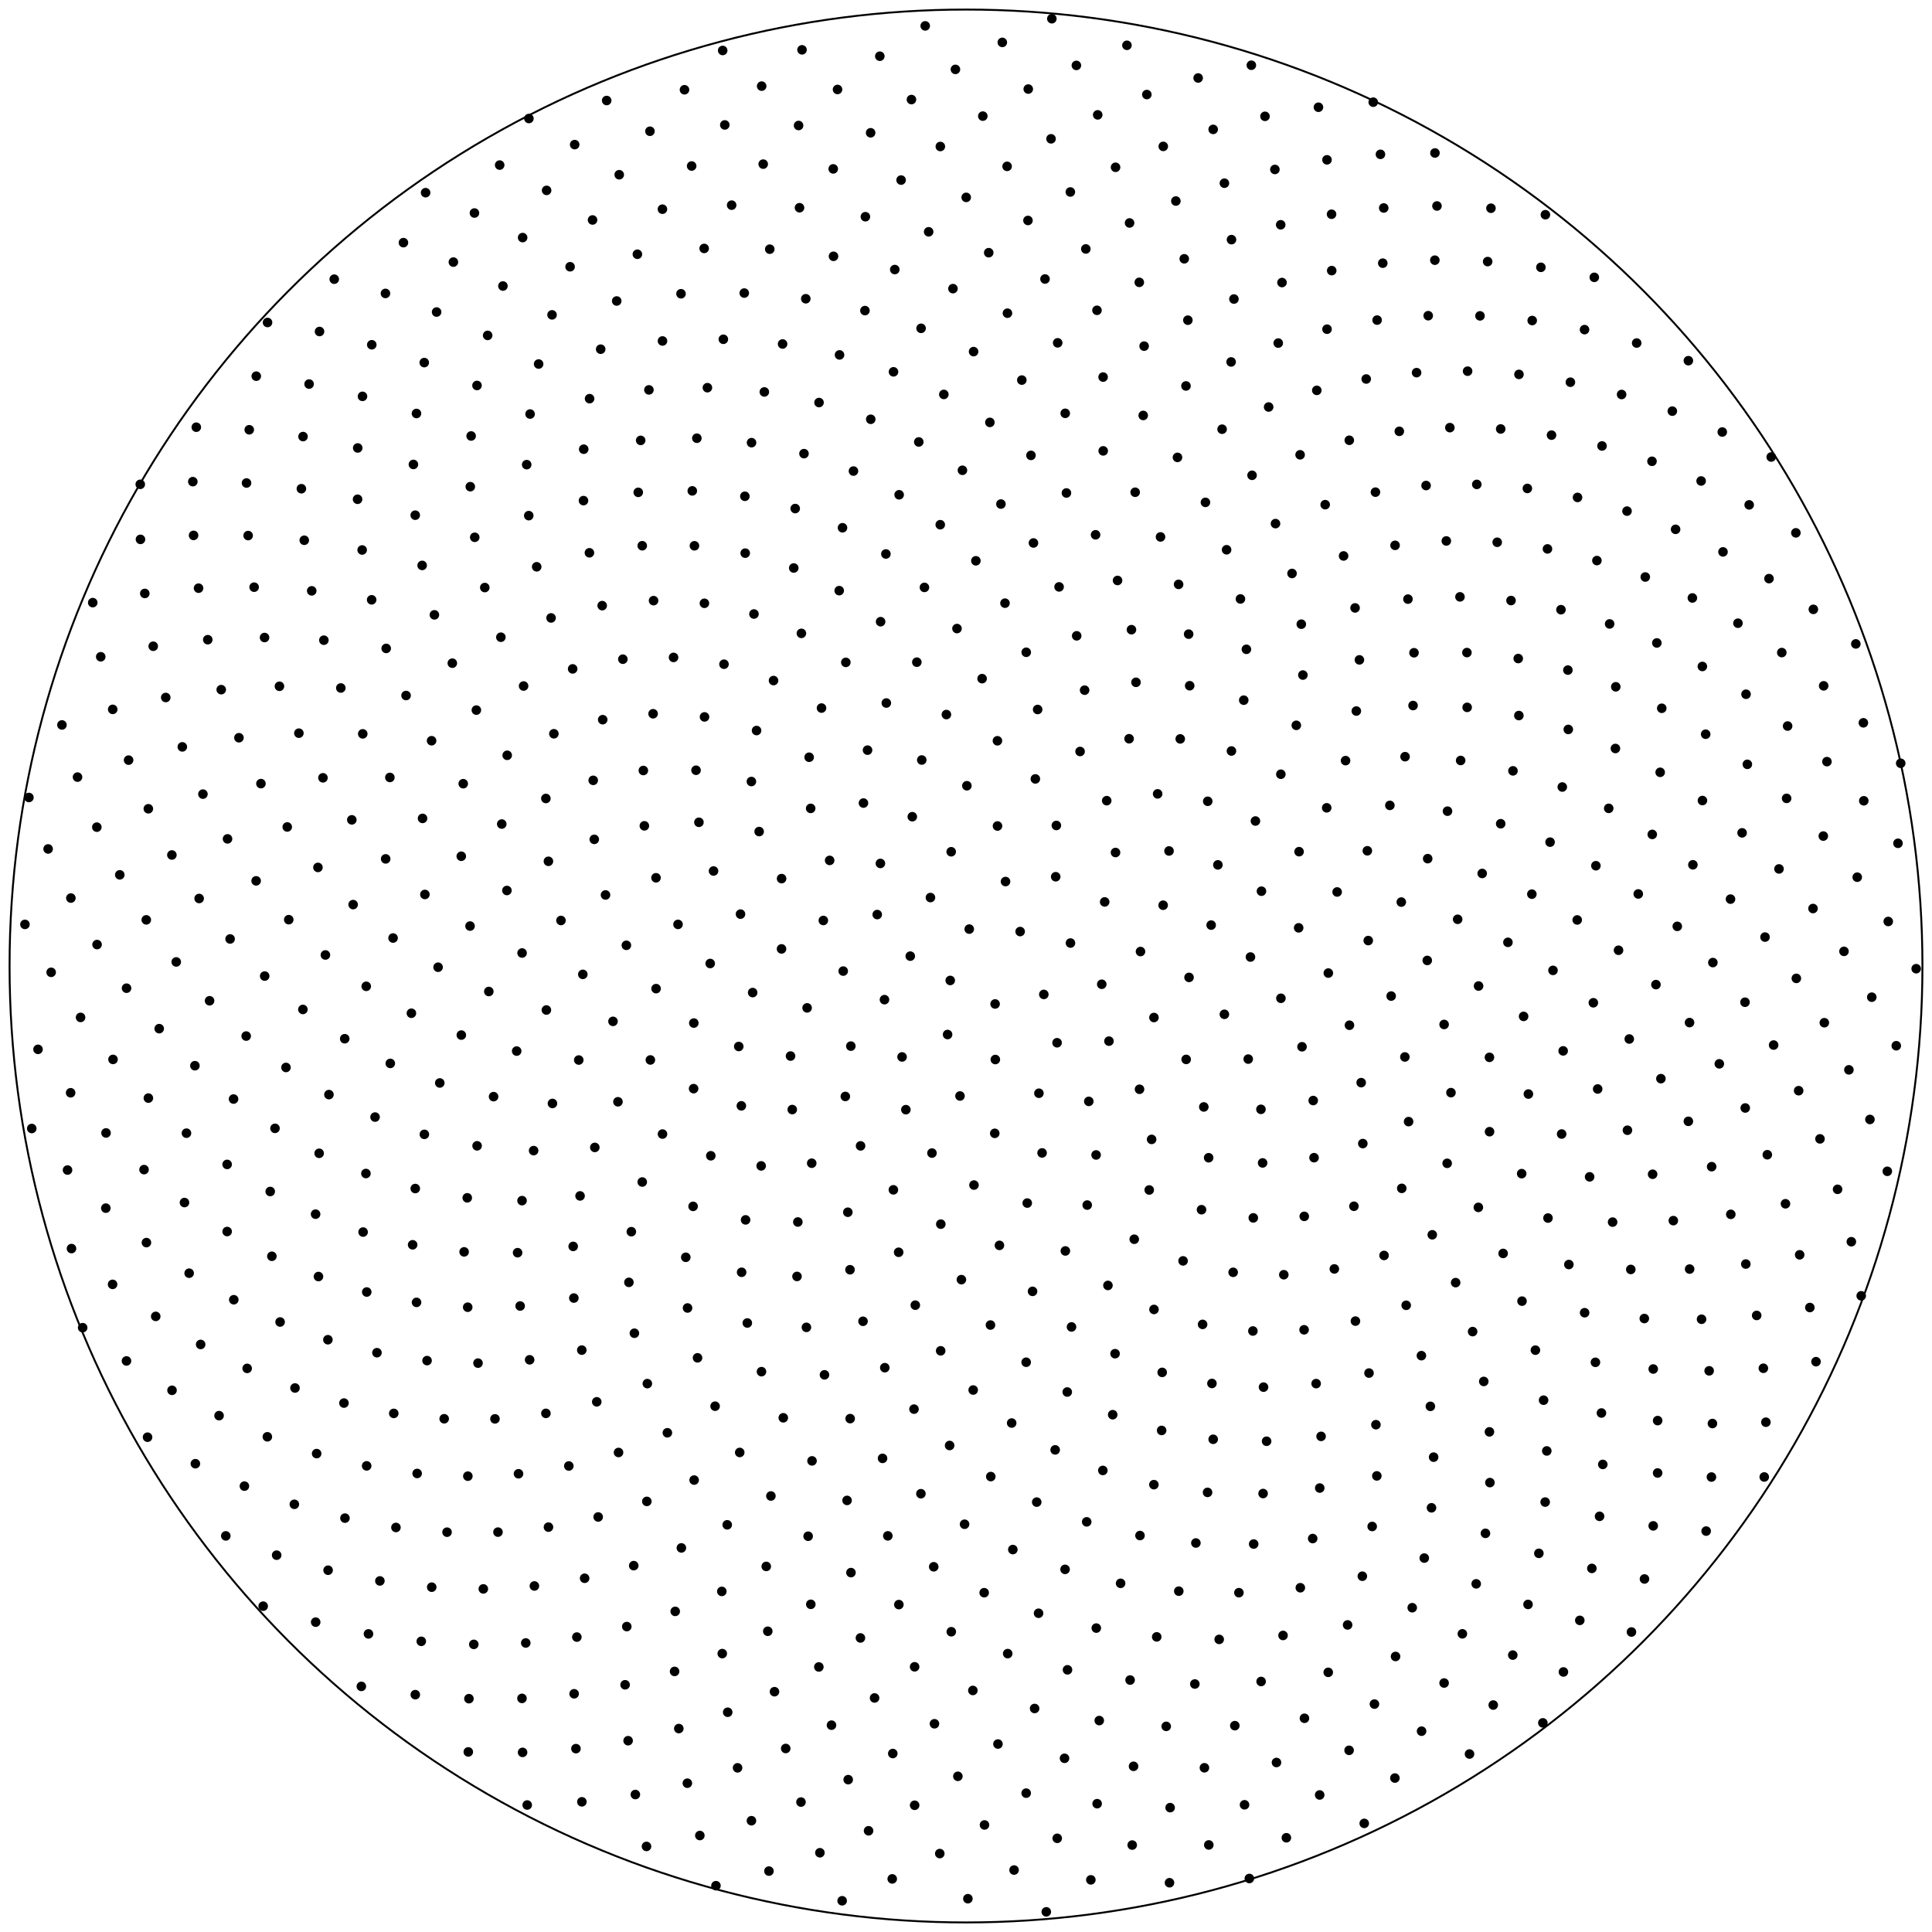 <svg viewBox="-1010 -1010 2020 2020" xmlns="http://www.w3.org/2000/svg">
<circle cx="-16.492" cy="15.108" r="5"/>
<circle cx="3.387" cy="-38.591" r="5"/>
<circle cx="30.43" cy="39.69" r="5"/>
<circle cx="-58.271" cy="-10.307" r="5"/>
<circle cx="56.615" cy="-36.014" r="5"/>
<circle cx="-19.258" cy="71.637" r="5"/>
<circle cx="-37.169" cy="-71.566" r="5"/>
<circle cx="81.368" cy="29.715" r="5"/>
<circle cx="-85.242" cy="35.187" r="5"/>
<circle cx="41.322" cy="-88.302" r="5"/>
<circle cx="30.675" cy="97.797" r="5"/>
<circle cx="-92.807" cy="-53.783" r="5"/>
<circle cx="109.223" cy="-24.012" r="5"/>
<circle cx="-66.841" cy="95.074" r="5"/>
<circle cx="-15.479" cy="-119.447" r="5"/>
<circle cx="95.222" cy="80.253" r="5"/>
<circle cx="-128.375" cy="5.309" r="5"/>
<circle cx="93.793" cy="-93.336" r="5"/>
<circle cx="-6.284" cy="135.904" r="5"/>
<circle cx="-89.493" cy="-107.242" r="5"/>
<circle cx="141.935" cy="19.097" r="5"/>
<circle cx="-120.392" cy="83.765" r="5"/>
<circle cx="32.93" cy="-146.379" r="5"/>
<circle cx="76.235" cy="133.041" r="5"/>
<circle cx="-149.157" cy="-47.585" r="5"/>
<circle cx="144.999" cy="-66.993" r="5"/>
<circle cx="-62.862" cy="150.205" r="5"/>
<circle cx="-56.14" cy="-156.083" r="5"/>
<circle cx="149.475" cy="78.56" r="5"/>
<circle cx="-166.124" cy="43.79" r="5"/>
<circle cx="94.477" cy="-146.933" r="5"/>
<circle cx="30.069" cy="174.962" r="5"/>
<circle cx="-142.567" cy="-110.412" r="5"/>
<circle cx="182.451" cy="-15.116" r="5"/>
<circle cx="-126.165" cy="136.381" r="5"/>
<circle cx="0.919" cy="-188.459" r="5"/>
<circle cx="128.396" cy="141.537" r="5"/>
<circle cx="-192.871" cy="-17.875" r="5"/>
<circle cx="156.335" cy="-118.653" r="5"/>
<circle cx="-35.581" cy="195.586" r="5"/>
<circle cx="-107.212" cy="-170.37" r="5"/>
<circle cx="196.52" cy="53.858" r="5"/>
<circle cx="-183.459" cy="94.148" r="5"/>
<circle cx="72.519" cy="-195.609" r="5"/>
<circle cx="79.557" cy="195.43" r="5"/>
<circle cx="-192.805" cy="-91.374" r="5"/>
<circle cx="206.119" cy="-63.549" r="5"/>
<circle cx="-110.225" cy="188.08" r="5"/>
<circle cx="-46.249" cy="-215.372" r="5"/>
<circle cx="181.426" cy="128.877" r="5"/>
<circle cx="-223.053" cy="27.799" r="5"/>
<circle cx="147.13" cy="-172.854" r="5"/>
<circle cx="8.352" cy="229.034" r="5"/>
<circle cx="-162.394" cy="-164.788" r="5"/>
<circle cx="233.206" cy="11.924" r="5"/>
<circle cx="-181.657" cy="150.094" r="5"/>
<circle cx="32.853" cy="-235.476" r="5"/>
<circle cx="136.025" cy="197.55" r="5"/>
<circle cx="-235.767" cy="-54.25" r="5"/>
<circle cx="212.284" cy="-120.272" r="5"/>
<circle cx="-75.919" cy="234.022" r="5"/>
<circle cx="-102.94" cy="-225.686" r="5"/>
<circle cx="230.202" cy="97.664" r="5"/>
<circle cx="-237.593" cy="84.151" r="5"/>
<circle cx="119.279" cy="-224.287" r="5"/>
<circle cx="64.042" cy="247.854" r="5"/>
<circle cx="-216.278" cy="-140.561" r="5"/>
<circle cx="256.329" cy="-42.766" r="5"/>
<circle cx="-161.303" cy="206.193" r="5"/>
<circle cx="-20.49" cy="-262.897" r="5"/>
<circle cx="194.074" cy="181.302" r="5"/>
<circle cx="-267.449" cy="-2.609" r="5"/>
<circle cx="200.358" cy="-179.981" r="5"/>
<circle cx="-26.342" cy="269.894" r="5"/>
<circle cx="-163.991" cy="-218.275" r="5"/>
<circle cx="270.16" cy="50.511" r="5"/>
<circle cx="-234.867" cy="146.204" r="5"/>
<circle cx="74.909" cy="-268.193" r="5"/>
<circle cx="126.736" cy="249.955" r="5"/>
<circle cx="-263.958" cy="-99.327" r="5"/>
<circle cx="263.37" cy="-105.72" r="5"/>
<circle cx="-123.548" cy="257.442" r="5"/>
<circle cx="-83.306" cy="-274.957" r="5"/>
<circle cx="248.651" cy="147.358" r="5"/>
<circle cx="-284.575" cy="59.659" r="5"/>
<circle cx="170.538" cy="-237.612" r="5"/>
<circle cx="34.957" cy="292.098" r="5"/>
<circle cx="-224.372" cy="-192.876" r="5"/>
<circle cx="297.416" cy="-9.393" r="5"/>
<circle cx="-214.16" cy="208.999" r="5"/>
<circle cx="16.831" cy="-300.436" r="5"/>
<circle cx="191.581" cy="234.185" r="5"/>
<circle cx="-301.087" cy="-43.506" r="5"/>
<circle cx="252.755" cy="-172.225" r="5"/>
<circle cx="-70.411" cy="299.315" r="5"/>
<circle cx="-151.059" cy="-269.683" r="5"/>
<circle cx="295.087" cy="97.323" r="5"/>
<circle cx="-284.793" cy="128.225" r="5"/>
<circle cx="124.014" cy="-288.392" r="5"/>
<circle cx="103.885" cy="297.922" r="5"/>
<circle cx="-279.238" cy="-150.255" r="5"/>
<circle cx="308.922" cy="-78.216" r="5"/>
<circle cx="-175.816" cy="267.657" r="5"/>
<circle cx="-51.408" cy="-317.662" r="5"/>
<circle cx="253.701" cy="200.47" r="5"/>
<circle cx="-324.026" cy="23.664" r="5"/>
<circle cx="223.996" cy="-237.443" r="5"/>
<circle cx="-4.799" cy="327.919" r="5"/>
<circle cx="-218.978" cy="-246.176" r="5"/>
<circle cx="329.264" cy="33.759" r="5"/>
<circle cx="-266.803" cy="198.422" r="5"/>
<circle cx="62.984" cy="-328.007" r="5"/>
<circle cx="175.907" cy="285.68" r="5"/>
<circle cx="-324.113" cy="-92.235" r="5"/>
<circle cx="302.619" cy="-151.588" r="5"/>
<circle cx="-121.272" cy="317.57" r="5"/>
<circle cx="-125.634" cy="-317.45" r="5"/>
<circle cx="308.388" cy="149.853" r="5"/>
<circle cx="-330.015" cy="98.232" r="5"/>
<circle cx="177.733" cy="-296.598" r="5"/>
<circle cx="69.584" cy="340.174" r="5"/>
<circle cx="-282.257" cy="-204.675" r="5"/>
<circle cx="347.806" cy="-39.904" r="5"/>
<circle cx="-230.441" cy="265.441" r="5"/>
<circle cx="-9.42" cy="-352.808" r="5"/>
<circle cx="246.248" cy="254.804" r="5"/>
<circle cx="-355.099" cy="-21.632" r="5"/>
<circle cx="277.542" cy="-224.799" r="5"/>
<circle cx="-53.008" cy="354.619" r="5"/>
<circle cx="-201.234" cy="-298.446" r="5"/>
<circle cx="351.329" cy="84.458" r="5"/>
<circle cx="-317.318" cy="175.713" r="5"/>
<circle cx="115.726" cy="-345.216" r="5"/>
<circle cx="148.414" cy="333.976" r="5"/>
<circle cx="-336.286" cy="-146.557" r="5"/>
<circle cx="348.252" cy="-119.533" r="5"/>
<circle cx="-176.696" cy="324.572" r="5"/>
<circle cx="-89.281" cy="-359.997" r="5"/>
<circle cx="310.129" cy="205.887" r="5"/>
<circle cx="-369.079" cy="57.882" r="5"/>
<circle cx="233.882" cy="-293.035" r="5"/>
<circle cx="25.575" cy="375.389" r="5"/>
<circle cx="-273.391" cy="-260.44" r="5"/>
<circle cx="378.837" cy="7.393" r="5"/>
<circle cx="-285.325" cy="251.32" r="5"/>
<circle cx="40.766" cy="-379.356" r="5"/>
<circle cx="226.968" cy="308.316" r="5"/>
<circle cx="-376.903" cy="-74.281" r="5"/>
<circle cx="329.203" cy="-200.498" r="5"/>
<circle cx="-107.67" cy="371.459" r="5"/>
<circle cx="-172.097" cy="-347.79" r="5"/>
<circle cx="363.028" cy="140.664" r="5"/>
<circle cx="-363.898" cy="141.966" r="5"/>
<circle cx="172.995" cy="-351.639" r="5"/>
<circle cx="110.325" cy="377.367" r="5"/>
<circle cx="-337.344" cy="-204.393" r="5"/>
<circle cx="388.055" cy="-77.407" r="5"/>
<circle cx="-234.597" cy="320.223" r="5"/>
<circle cx="-43.46" cy="-395.842" r="5"/>
<circle cx="300.376" cy="263.351" r="5"/>
<circle cx="-400.629" cy="8.742" r="5"/>
<circle cx="290.407" cy="-277.929" r="5"/>
<circle cx="-26.481" cy="402.343" r="5"/>
<circle cx="-253.028" cy="-315.529" r="5"/>
<circle cx="400.932" cy="61.932" r="5"/>
<circle cx="-338.494" cy="225.843" r="5"/>
<circle cx="97.333" cy="-396.371" r="5"/>
<circle cx="196.562" cy="359.092" r="5"/>
<circle cx="-388.657" cy="-132.401" r="5"/>
<circle cx="377.133" cy="-165.394" r="5"/>
<circle cx="-166.855" cy="377.816" r="5"/>
<circle cx="-132.565" cy="-392.444" r="5"/>
<circle cx="363.898" cy="200.412" r="5"/>
<circle cx="-404.871" cy="98.316" r="5"/>
<circle cx="232.796" cy="-346.977" r="5"/>
<circle cx="62.903" cy="414.284" r="5"/>
<circle cx="-327.155" cy="-263.738" r="5"/>
<circle cx="420.573" cy="-26.593" r="5"/>
<circle cx="-292.976" cy="304.556" r="5"/>
<circle cx="10.336" cy="-423.654" r="5"/>
<circle cx="279.328" cy="320.259" r="5"/>
<circle cx="-423.468" cy="-47.597" r="5"/>
<circle cx="345.351" cy="-251.642" r="5"/>
<circle cx="-84.901" cy="419.98" r="5"/>
<circle cx="-221.691" cy="-368.029" r="5"/>
<circle cx="413.183" cy="121.952" r="5"/>
<circle cx="-388.088" cy="189.687" r="5"/>
<circle cx="158.455" cy="-403.095" r="5"/>
<circle cx="155.861" cy="405.342" r="5"/>
<circle cx="-389.761" cy="-194.117" r="5"/>
<circle cx="419.624" cy="-120.461" r="5"/>
<circle cx="-228.646" cy="373.252" r="5"/>
<circle cx="-83.75" cy="-430.793" r="5"/>
<circle cx="353.666" cy="261.758" r="5"/>
<circle cx="-438.727" cy="46.004" r="5"/>
<circle cx="293.179" cy="-331.125" r="5"/>
<circle cx="7.51" cy="443.33" r="5"/>
<circle cx="-305.778" cy="-322.643" r="5"/>
<circle cx="444.535" cy="31.436" r="5"/>
<circle cx="-349.899" cy="277.796" r="5"/>
<circle cx="70.532" cy="-442.296" r="5"/>
<circle cx="247.373" cy="374.71" r="5"/>
<circle cx="-436.597" cy="-109.472" r="5"/>
<circle cx="396.857" cy="-214.724" r="5"/>
<circle cx="-147.948" cy="427.45" r="5"/>
<circle cx="-180.085" cy="-416.14" r="5"/>
<circle cx="414.893" cy="185.653" r="5"/>
<circle cx="-432.379" cy="143.708" r="5"/>
<circle cx="222.283" cy="-398.992" r="5"/>
<circle cx="105.864" cy="445.419" r="5"/>
<circle cx="-379.84" cy="-257.54" r="5"/>
<circle cx="455.125" cy="-66.834" r="5"/>
<circle cx="-291.135" cy="357.556" r="5"/>
<circle cx="-26.915" cy="-461.392" r="5"/>
<circle cx="332.287" cy="322.789" r="5"/>
<circle cx="-464.137" cy="-13.589" r="5"/>
<circle cx="352.234" cy="-304.203" r="5"/>
<circle cx="-54.365" cy="463.307" r="5"/>
<circle cx="-273.499" cy="-379.22" r="5"/>
<circle cx="458.875" cy="95.096" r="5"/>
<circle cx="-403.513" cy="240.391" r="5"/>
<circle cx="135.462" cy="-450.844" r="5"/>
<circle cx="205.117" cy="424.898" r="5"/>
<circle cx="-439.245" cy="-175.145" r="5"/>
<circle cx="443.182" cy="-167.934" r="5"/>
<circle cx="-213.826" cy="424.136" r="5"/>
<circle cx="-129.117" cy="-458.194" r="5"/>
<circle cx="405.605" cy="251.194" r="5"/>
<circle cx="-469.789" cy="88.955" r="5"/>
<circle cx="286.945" cy="-383.767" r="5"/>
<circle cx="47.75" cy="477.844" r="5"/>
<circle cx="-358.764" cy="-320.787" r="5"/>
<circle cx="482.268" cy="-5.816" r="5"/>
<circle cx="-352.436" cy="330.765" r="5"/>
<circle cx="36.525" cy="-482.994" r="5"/>
<circle cx="299.963" cy="381.628" r="5"/>
<circle cx="-479.985" cy="-78.945" r="5"/>
<circle cx="408.113" cy="-266.575" r="5"/>
<circle cx="-121.115" cy="473.234" r="5"/>
<circle cx="-230.841" cy="-431.662" r="5"/>
<circle cx="462.762" cy="162.702" r="5"/>
<circle cx="-452.067" cy="193.02" r="5"/>
<circle cx="203.377" cy="-448.619" r="5"/>
<circle cx="153.389" cy="469.141" r="5"/>
<circle cx="-430.887" cy="-242.814" r="5"/>
<circle cx="482.725" cy="-112.245" r="5"/>
<circle cx="-280.696" cy="409.674" r="5"/>
<circle cx="-69.896" cy="-492.685" r="5"/>
<circle cx="385.119" cy="316.714" r="5"/>
<circle cx="-498.913" cy="26.662" r="5"/>
<circle cx="350.573" cy="-357.385" r="5"/>
<circle cx="-17.126" cy="501.331" r="5"/>
<circle cx="-326.663" cy="-381.991" r="5"/>
<circle cx="499.89" cy="61.131" r="5"/>
<circle cx="-410.704" cy="293.171" r="5"/>
<circle cx="105.012" cy="-494.571" r="5"/>
<circle cx="257.147" cy="436.468" r="5"/>
<circle cx="-485.385" cy="-148.426" r="5"/>
<circle cx="459.057" cy="-218.852" r="5"/>
<circle cx="-191.03" cy="472.374" r="5"/>
<circle cx="-178.567" cy="-478.272" r="5"/>
<circle cx="455.61" cy="232.487" r="5"/>
<circle cx="-493.937" cy="136.592" r="5"/>
<circle cx="272.465" cy="-435.195" r="5"/>
<circle cx="93.239" cy="505.904" r="5"/>
<circle cx="-411.26" cy="-310.641" r="5"/>
<circle cx="514.051" cy="-48.837" r="5"/>
<circle cx="-346.705" cy="383.965" r="5"/>
<circle cx="-3.722" cy="-518.286" r="5"/>
<circle cx="353.498" cy="380.36" r="5"/>
<circle cx="-518.548" cy="-41.758" r="5"/>
<circle cx="411.326" cy="-320.073" r="5"/>
<circle cx="-87.254" cy="514.804" r="5"/>
<circle cx="-283.927" cy="-439.343" r="5"/>
<circle cx="507.055" cy="132.41" r="5"/>
<circle cx="-464.171" cy="245.322" r="5"/>
<circle cx="176.873" cy="-495.332" r="5"/>
<circle cx="204.54" cy="485.595" r="5"/>
<circle cx="-479.698" cy="-220.293" r="5"/>
<circle cx="503.422" cy="-161.884" r="5"/>
<circle cx="-262.325" cy="460.246" r="5"/>
<circle cx="-117.671" cy="-517.489" r="5"/>
<circle cx="437.099" cy="302.631" r="5"/>
<circle cx="-527.659" cy="72.233" r="5"/>
<circle cx="340.886" cy="-410.413" r="5"/>
<circle cx="25.917" cy="533.827" r="5"/>
<circle cx="-380.37" cy="-376.779" r="5"/>
<circle cx="535.916" cy="20.925" r="5"/>
<circle cx="-410.014" cy="347.178" r="5"/>
<circle cx="67.933" cy="-533.882" r="5"/>
<circle cx="311.076" cy="440.315" r="5"/>
<circle cx="-527.712" cy="-114.742" r="5"/>
<circle cx="467.426" cy="-272.323" r="5"/>
<circle cx="-160.988" cy="517.426" r="5"/>
<circle cx="-231.201" cy="-491.114" r="5"/>
<circle cx="503.076" cy="206.307" r="5"/>
<circle cx="-511.174" cy="188.015" r="5"/>
<circle cx="250.342" cy="-484.745" r="5"/>
<circle cx="143.086" cy="527.424" r="5"/>
<circle cx="-462.549" cy="-292.742" r="5"/>
<circle cx="539.713" cy="-96.75" r="5"/>
<circle cx="-333.167" cy="436.636" r="5"/>
<circle cx="-49.358" cy="-547.919" r="5"/>
<circle cx="407.18" cy="371.289" r="5"/>
<circle cx="-551.952" cy="1.271" r="5"/>
<circle cx="406.8" cy="-374.389" r="5"/>
<circle cx="-47.142" cy="551.753" r="5"/>
<circle cx="-338.493" cy="-439.405" r="5"/>
<circle cx="547.295" cy="95.509" r="5"/>
<circle cx="-468.832" cy="299.752" r="5"/>
<circle cx="143.454" cy="-538.587" r="5"/>
<circle cx="258.447" cy="494.834" r="5"/>
<circle cx="-525.668" cy="-190.602" r="5"/>
<circle cx="517.187" cy="-214.883" r="5"/>
<circle cx="-236.583" cy="508.612" r="5"/>
<circle cx="-169.382" cy="-535.693" r="5"/>
<circle cx="487.524" cy="281.032" r="5"/>
<circle cx="-550.186" cy="122.286" r="5"/>
<circle cx="323.596" cy="-462.542" r="5"/>
<circle cx="73.949" cy="560.528" r="5"/>
<circle cx="-433.836" cy="-363.932" r="5"/>
<circle cx="566.612" cy="-24.739" r="5"/>
<circle cx="-401.714" cy="401.605" r="5"/>
<circle cx="24.97" cy="-568.365" r="5"/>
<circle cx="366.077" cy="436.635" r="5"/>
<circle cx="-565.746" cy="-74.794" r="5"/>
<circle cx="468.404" cy="-327.507" r="5"/>
<circle cx="-124.349" cy="558.75" r="5"/>
<circle cx="-286.175" cy="-496.758" r="5"/>
<circle cx="547.403" cy="173.248" r="5"/>
<circle cx="-521.455" cy="242.384" r="5"/>
<circle cx="221.11" cy="-531.767" r="5"/>
<circle cx="196.459" cy="542.282" r="5"/>
<circle cx="-511.938" cy="-267.557" r="5"/>
<circle cx="559.055" cy="-148.743" r="5"/>
<circle cx="-312.221" cy="488.043" r="5"/>
<circle cx="-99.594" cy="-571.62" r="5"/>
<circle cx="460.244" cy="354.746" r="5"/>
<circle cx="-579.854" cy="49.385" r="5"/>
<circle cx="394.789" cy="-428.732" r="5"/>
<circle cx="-1.503" cy="583.668" r="5"/>
<circle cx="-393.731" cy="-432.027" r="5"/>
<circle cx="583.006" cy="52.679" r="5"/>
<circle cx="-466.154" cy="355.489" r="5"/>
<circle cx="103.748" cy="-577.848" r="5"/>
<circle cx="314.285" cy="496.888" r="5"/>
<circle cx="-568.208" cy="-154.316" r="5"/>
<circle cx="523.972" cy="-270.42" r="5"/>
<circle cx="-203.987" cy="554.133" r="5"/>
<circle cx="-224.219" cy="-547.175" r="5"/>
<circle cx="535.708" cy="252.373" r="5"/>
<circle cx="-566.296" cy="176.024" r="5"/>
<circle cx="299.091" cy="-513.051" r="5"/>
<circle cx="126.199" cy="581.163" r="5"/>
<circle cx="-486.312" cy="-343.771" r="5"/>
<circle cx="591.638" cy="-75.119" r="5"/>
<circle cx="-386.055" cy="455.675" r="5"/>
<circle cx="-23.172" cy="-597.614" r="5"/>
<circle cx="421.356" cy="425.603" r="5"/>
<circle cx="-599.02" cy="-29.245" r="5"/>
<circle cx="462.095" cy="-383.6" r="5"/>
<circle cx="-81.729" cy="595.82" r="5"/>
<circle cx="-342.679" cy="-495.23" r="5"/>
<circle cx="588.013" cy="133.875" r="5"/>
<circle cx="-524.734" cy="298.892" r="5"/>
<circle cx="185.278" cy="-575.634" r="5"/>
<circle cx="252.562" cy="550.36" r="5"/>
<circle cx="-558.755" cy="-235.535" r="5"/>
<circle cx="571.887" cy="-204.034" r="5"/>
<circle cx="-284.253" cy="537.48" r="5"/>
<circle cx="-153.671" cy="-589.127" r="5"/>
<circle cx="511.951" cy="331.047" r="5"/>
<circle cx="-601.924" cy="101.851" r="5"/>
<circle cx="375.544" cy="-482.342" r="5"/>
<circle cx="48.968" cy="610.155" r="5"/>
<circle cx="-448.86" cy="-417.388" r="5"/>
<circle cx="613.732" cy="4.574" r="5"/>
<circle cx="-456.242" cy="411.743" r="5"/>
<circle cx="58.367" cy="-612.603" r="5"/>
<circle cx="371.259" cy="491.789" r="5"/>
<circle cx="-606.751" cy="-111.996" r="5"/>
<circle cx="523.739" cy="-327.702" r="5"/>
<circle cx="-165.045" cy="596.198" r="5"/>
<circle cx="-281.394" cy="-551.824" r="5"/>
<circle cx="580.999" cy="217.101" r="5"/>
<circle cx="-575.807" cy="232.677" r="5"/>
<circle cx="267.758" cy="-561.248" r="5"/>
<circle cx="181.916" cy="595.483" r="5"/>
<circle cx="-537.074" cy="-316.616" r="5"/>
<circle cx="610.677" cy="-129.492" r="5"/>
<circle cx="-363.289" cy="508.641" r="5"/>
<circle cx="-75.801" cy="-621.249" r="5"/>
<circle cx="476.148" cy="407.406" r="5"/>
<circle cx="-627.093" cy="21.252" r="5"/>
<circle cx="448.612" cy="-439.823" r="5"/>
<circle cx="-33.739" cy="628.14" r="5"/>
<circle cx="-399.929" cy="-486.575" r="5"/>
<circle cx="624.358" cy="88.749" r="5"/>
<circle cx="-520.985" cy="356.755" r="5"/>
<circle cx="143.353" cy="-615.751" r="5"/>
<circle cx="310.618" cy="551.559" r="5"/>
<circle cx="-602.363" cy="-197.129" r="5"/>
<circle cx="578.041" cy="-261.859" r="5"/>
<circle cx="-249.655" cy="584.272" r="5"/>
<circle cx="-210.843" cy="-600.206" r="5"/>
<circle cx="561.595" cy="300.522" r="5"/>
<circle cx="-617.863" cy="157.951" r="5"/>
<circle cx="349.327" cy="-534.485" r="5"/>
<circle cx="103.583" cy="630.853" r="5"/>
<circle cx="-503.128" cy="-395.685" r="5"/>
<circle cx="639.051" cy="-48.151" r="5"/>
<circle cx="-439.225" cy="467.747" r="5"/>
<circle cx="7.922" cy="-642.373" r="5"/>
<circle cx="428.594" cy="479.598" r="5"/>
<circle cx="-640.769" cy="-64.207" r="5"/>
<circle cx="516.476" cy="-385.954" r="5"/>
<circle cx="-120.27" cy="634.227" r="5"/>
<circle cx="-340.139" cy="-549.559" r="5"/>
<circle cx="622.774" cy="175.677" r="5"/>
<circle cx="-578.572" cy="291.486" r="5"/>
<circle cx="229.999" cy="-606.474" r="5"/>
<circle cx="240.359" cy="603.273" r="5"/>
<circle cx="-585.432" cy="-282.809" r="5"/>
<circle cx="623.451" cy="-187.14" r="5"/>
<circle cx="-333.695" cy="559.785" r="5"/>
<circle cx="-132.228" cy="-638.928" r="5"/>
<circle cx="529.712" cy="382.255" r="5"/>
<circle cx="-649.563" cy="76.042" r="5"/>
<circle cx="428.102" cy="-495.422" r="5"/>
<circle cx="19.006" cy="655.251" r="5"/>
<circle cx="-457.161" cy="-470.87" r="5"/>
<circle cx="655.925" cy="38.442" r="5"/>
<circle cx="-510.216" cy="415.206" r="5"/>
<circle cx="95.86" cy="-651.558" r="5"/>
<circle cx="369.862" cy="545.82" r="5"/>
<circle cx="-642.159" cy="-152.808" r="5"/>
<circle cx="577.39" cy="-321.465" r="5"/>
<circle cx="-208.842" cy="627.777" r="5"/>
<circle cx="-270.372" cy="-604.664" r="5"/>
<circle cx="608.501" cy="263.526" r="5"/>
<circle cx="-627.412" cy="216.967" r="5"/>
<circle cx="316.433" cy="-584.458" r="5"/>
<circle cx="161.65" cy="645.438" r="5"/>
<circle cx="-555.81" cy="-367.147" r="5"/>
<circle cx="658.583" cy="-104.84" r="5"/>
<circle cx="-415.267" cy="522.759" r="5"/>
<circle cx="-46.966" cy="-666.721" r="5"/>
<circle cx="485.538" cy="460.409" r="5"/>
<circle cx="-669.77" cy="-11.528" r="5"/>
<circle cx="502.213" cy="-444.417" r="5"/>
<circle cx="-70.195" cy="667.681" r="5"/>
<circle cx="-399.696" cy="-540.342" r="5"/>
<circle cx="660.449" cy="128.583" r="5"/>
<circle cx="-574.485" cy="351.702" r="5"/>
<circle cx="186.241" cy="-648.106" r="5"/>
<circle cx="300.791" cy="604.361" r="5"/>
<circle cx="-630.726" cy="-242.721" r="5"/>
<circle cx="629.722" cy="-247.344" r="5"/>
<circle cx="-297.583" cy="608.419" r="5"/>
<circle cx="-191.761" cy="-650.352" r="5"/>
<circle cx="581.337" cy="350.397" r="5"/>
<circle cx="-666.071" cy="134.461" r="5"/>
<circle cx="400.747" cy="-549.667" r="5"/>
<circle cx="75.878" cy="676.738" r="5"/>
<circle cx="-513.633" cy="-448.233" r="5"/>
<circle cx="682.248" cy="-16.459" r="5"/>
<circle cx="-492.479" cy="473.496" r="5"/>
<circle cx="43.343" cy="-682.536" r="5"/>
<circle cx="429.545" cy="533.128" r="5"/>
<circle cx="-677.578" cy="-103.068" r="5"/>
<circle cx="569.852" cy="-382.104" r="5"/>
<circle cx="-162.256" cy="667.39" r="5"/>
<circle cx="-331.524" cy="-602.352" r="5"/>
<circle cx="652.027" cy="220.447" r="5"/>
<circle cx="-630.359" cy="278.18" r="5"/>
<circle cx="277.191" cy="-631.588" r="5"/>
<circle cx="222.473" cy="653.639" r="5"/>
<circle cx="-606.207" cy="-332.043" r="5"/>
<circle cx="671.992" cy="-164.821" r="5"/>
<circle cx="-384.572" cy="576.059" r="5"/>
<circle cx="-105.661" cy="-685.256" r="5"/>
<circle cx="541.357" cy="434.365" r="5"/>
<circle cx="-693.308" cy="45.441" r="5"/>
<circle cx="481.026" cy="-502.35" r="5"/>
<circle cx="-15.377" cy="696.065" r="5"/>
<circle cx="-459.319" cy="-524.184" r="5"/>
<circle cx="693.482" cy="76.329" r="5"/>
<circle cx="-563.49" cy="412.581" r="5"/>
<circle cx="136.946" cy="-685.558" r="5"/>
<circle cx="362.479" cy="598.627" r="5"/>
<circle cx="-672.333" cy="-196.759" r="5"/>
<circle cx="629.306" cy="-309.385" r="5"/>
<circle cx="-255.303" cy="653.886" r="5"/>
<circle cx="-253.698" cy="-655.274" r="5"/>
<circle cx="630.338" cy="312.124" r="5"/>
<circle cx="-676.311" cy="195.834" r="5"/>
<circle cx="366.776" cy="-601.85" r="5"/>
<circle cx="136.232" cy="692.235" r="5"/>
<circle cx="-568.622" cy="-418.83" r="5"/>
<circle cx="702.904" cy="-75.342" r="5"/>
<circle cx="-467.874" cy="530.89" r="5"/>
<circle cx="-13.629" cy="-708.213" r="5"/>
<circle cx="488.927" cy="513.519" r="5"/>
<circle cx="-708.1" cy="-48.436" r="5"/>
<circle cx="555.4" cy="-443.039" r="5"/>
<circle cx="-110.375" cy="702.546" r="5"/>
<circle cx="-393.564" cy="-593.178" r="5"/>
<circle cx="691.57" cy="171.712" r="5"/>
<circle cx="-626.548" cy="340.869" r="5"/>
<circle cx="231.971" cy="-675.237" r="5"/>
<circle cx="285.347" cy="655.235" r="5"/>
<circle cx="-653.65" cy="-290.685" r="5"/>
<circle cx="678.999" cy="-227.414" r="5"/>
<circle cx="-347.395" cy="626.956" r="5"/>
<circle cx="-167.508" cy="-697.638" r="5"/>
<circle cx="595.34" cy="401.657" r="5"/>
<circle cx="-710.989" cy="106.08" r="5"/>
<circle cx="453.043" cy="-559.027" r="5"/>
<circle cx="43.6" cy="718.929" r="5"/>
<circle cx="-518.277" cy="-501.147" r="5"/>
<circle cx="721.375" cy="19.458" r="5"/>
<circle cx="-545.586" cy="473.388" r="5"/>
<circle cx="82.608" cy="-718.288" r="5"/>
<circle cx="424.69" cy="586.004" r="5"/>
<circle cx="-709.67" cy="-145.366" r="5"/>
<circle cx="622.074" cy="-372.541" r="5"/>
<circle cx="-207.247" cy="695.566" r="5"/>
<circle cx="-317.332" cy="-653.502" r="5"/>
<circle cx="676.064" cy="267.771" r="5"/>
<circle cx="-680.028" cy="259.474" r="5"/>
<circle cx="326.467" cy="-651.295" r="5"/>
<circle cx="199.404" cy="701.43" r="5"/>
<circle cx="-621.427" cy="-382.877" r="5"/>
<circle cx="717.523" cy="-137.576" r="5"/>
<circle cx="-436.557" cy="586.673" r="5"/>
<circle cx="-74.458" cy="-728.165" r="5"/>
<circle cx="547.282" cy="487.084" r="5"/>
<circle cx="-733.252" cy="10.532" r="5"/>
<circle cx="534.058" cy="-503.538" r="5"/>
<circle cx="-53.713" cy="732.724" r="5"/>
<circle cx="-455.764" cy="-577.105" r="5"/>
<circle cx="726.566" cy="117.784" r="5"/>
<circle cx="-615.877" cy="404.311" r="5"/>
<circle cx="181.187" cy="-714.803" r="5"/>
<circle cx="349.562" cy="650.061" r="5"/>
<circle cx="-697.505" cy="-243.432" r="5"/>
<circle cx="679.377" cy="-291.926" r="5"/>
<circle cx="-304.036" cy="674.786" r="5"/>
<circle cx="-231.837" cy="-703.581" r="5"/>
<circle cx="646.8" cy="362.525" r="5"/>
<circle cx="-722.469" cy="169.746" r="5"/>
<circle cx="418.444" cy="-613.743" r="5"/>
<circle cx="106.126" cy="735.876" r="5"/>
<circle cx="-575.852" cy="-471.351" r="5"/>
<circle cx="743.679" cy="-41.46" r="5"/>
<circle cx="-520.829" cy="533.4" r="5"/>
<circle cx="23.758" cy="-745.798" r="5"/>
<circle cx="486.697" cy="566.484" r="5"/>
<circle cx="-742.195" cy="-89.028" r="5"/>
<circle cx="607.953" cy="-436.089" r="5"/>
<circle cx="-153.849" cy="732.878" r="5"/>
<circle cx="-381.949" cy="-644.9" r="5"/>
<circle cx="717.899" cy="217.72" r="5"/>
<circle cx="-677.025" cy="324.682" r="5"/>
<circle cx="280.146" cy="-697.353" r="5"/>
<circle cx="264.718" cy="704.065" r="5"/>
<circle cx="-671.377" cy="-340.642" r="5"/>
<circle cx="725.792" cy="-202.509" r="5"/>
<circle cx="-398.735" cy="640.152" r="5"/>
<circle cx="-138.524" cy="-742.022" r="5"/>
<circle cx="603.901" cy="453.97" r="5"/>
<circle cx="-752.609" cy="73.25" r="5"/>
<circle cx="505.913" cy="-562.884" r="5"/>
<circle cx="7.184" cy="757.453" r="5"/>
<circle cx="-517.4" cy="-554.152" r="5"/>
<circle cx="756.497" cy="59.167" r="5"/>
<circle cx="-598.303" cy="467.784" r="5"/>
<circle cx="125.295" cy="-749.727" r="5"/>
<circle cx="414.403" cy="638.012" r="5"/>
<circle cx="-737.175" cy="-190.69" r="5"/>
<circle cx="672.959" cy="-357.654" r="5"/>
<circle cx="-254.846" cy="718.919" r="5"/>
<circle cx="-297.963" cy="-702.858" r="5"/>
<circle cx="695.078" cy="317.267" r="5"/>
<circle cx="-727.462" cy="235.778" r="5"/>
<circle cx="377.465" cy="-665.818" r="5"/>
<circle cx="171.569" cy="746.564" r="5"/>
<circle cx="-631.344" cy="-434.97" r="5"/>
<circle cx="759.997" cy="-105.823" r="5"/>
<circle cx="-489.331" cy="591.904" r="5"/>
<circle cx="-39.041" cy="-767.64" r="5"/>
<circle cx="547.784" cy="540.119" r="5"/>
<circle cx="-769.414" cy="-28.268" r="5"/>
<circle cx="586.931" cy="-499.308" r="5"/>
<circle cx="-95.587" cy="765.285" r="5"/>
<circle cx="-446.835" cy="-629.394" r="5"/>
<circle cx="755.265" cy="162.399" r="5"/>
<circle cx="-667.166" cy="390.753" r="5"/>
<circle cx="228.189" cy="-739.411" r="5"/>
<circle cx="331.483" cy="699.942" r="5"/>
<circle cx="-717.827" cy="-292.446" r="5"/>
<circle cx="727.453" cy="-269.469" r="5"/>
<circle cx="-354.672" cy="690.659" r="5"/>
<circle cx="-205.179" cy="-749.469" r="5"/>
<circle cx="658.096" cy="414.381" r="5"/>
<circle cx="-765.803" cy="139.101" r="5"/>
<circle cx="471.106" cy="-620.373" r="5"/>
<circle cx="71.735" cy="776.31" r="5"/>
<circle cx="-577.761" cy="-524.402" r="5"/>
<circle cx="780.892" cy="-3.597" r="5"/>
<circle cx="-573.846" cy="530.572" r="5"/>
<circle cx="64.793" cy="-779.492" r="5"/>
<circle cx="479.154" cy="619.046" r="5"/>
<circle cx="-772.102" cy="-132.909" r="5"/>
<circle cx="659.64" cy="-423.89" r="5"/>
<circle cx="-200.227" cy="758.76" r="5"/>
<circle cx="-365.19" cy="-695.302" r="5"/>
<circle cx="739.548" cy="266.227" r="5"/>
<circle cx="-725.741" cy="303.495" r="5"/>
<circle cx="330.397" cy="-714.596" r="5"/>
<circle cx="239.271" cy="750.706" r="5"/>
<circle cx="-684.076" cy="-392.238" r="5"/>
<circle cx="769.988" cy="-173.002" r="5"/>
<circle cx="-451.266" cy="648.206" r="5"/>
<circle cx="-105.191" cy="-783.42" r="5"/>
<circle cx="607.243" cy="507.019" r="5"/>
<circle cx="-790.88" cy="36.355" r="5"/>
<circle cx="559.058" cy="-561.487" r="5"/>
<circle cx="-32.98" cy="792.292" r="5"/>
<circle cx="-511.274" cy="-606.971" r="5"/>
<circle cx="787.625" cy="102.282" r="5"/>
<circle cx="-650.376" cy="456.975" r="5"/>
<circle cx="171.02" cy="-776.897" r="5"/>
<circle cx="398.996" cy="688.926" r="5"/>
<circle cx="-760.17" cy="-238.662" r="5"/>
<circle cx="722.308" cy="-337.771" r="5"/>
<circle cx="-304.686" cy="737.553" r="5"/>
<circle cx="-273.759" cy="-750.25" r="5"/>
<circle cx="709.203" cy="368.578" r="5"/>
<circle cx="-772.52" cy="207.444" r="5"/>
<circle cx="429.841" cy="-675.32" r="5"/>
<circle cx="139.329" cy="788.929" r="5"/>
<circle cx="-636.146" cy="-487.996" r="5"/>
<circle cx="799.332" cy="-69.932" r="5"/>
<circle cx="-542.585" cy="591.966" r="5"/>
<circle cx="0.218" cy="-803.631" r="5"/>
<circle cx="543.104" cy="593.179" r="5"/>
<circle cx="-801.774" cy="-70.585" r="5"/>
<circle cx="639.376" cy="-489.921" r="5"/>
<circle cx="-140.627" cy="793.756" r="5"/>
<circle cx="-432.814" cy="-680.807" r="5"/>
<circle cx="779.62" cy="209.805" r="5"/>
<circle cx="-717.139" cy="372.207" r="5"/>
<circle cx="277.586" cy="-759.456" r="5"/>
<circle cx="308.557" cy="748.077" r="5"/>
<circle cx="-733.399" cy="-343.443" r="5"/>
<circle cx="773.368" cy="-242.344" r="5"/>
<circle cx="-406.866" cy="701.633" r="5"/>
<circle cx="-174.069" cy="-792.799" r="5"/>
<circle cx="664.384" cy="467.358" r="5"/>
<circle cx="-806.203" cy="104.249" r="5"/>
<circle cx="524.446" cy="-621.922" r="5"/>
<circle cx="33.418" cy="813.458" r="5"/>
<circle cx="-574.557" cy="-577.681" r="5"/>
<circle cx="814.492" cy="37.885" r="5"/>
<circle cx="-626.643" cy="522.639" r="5"/>
<circle cx="109.111" cy="-809.276" r="5"/>
<circle cx="466.553" cy="670.941" r="5"/>
<circle cx="-797.833" cy="-179.714" r="5"/>
<circle cx="710.223" cy="-406.717" r="5"/>
<circle cx="-249.149" cy="780.231" r="5"/>
<circle cx="-343.58" cy="-744.17" r="5"/>
<circle cx="756.587" cy="316.879" r="5"/>
<circle cx="-772.506" cy="277.617" r="5"/>
<circle cx="382.378" cy="-727.066" r="5"/>
<circle cx="209.327" cy="794.997" r="5"/>
<circle cx="-691.876" cy="-445.136" r="5"/>
<circle cx="811.452" cy="-139.228" r="5"/>
<circle cx="-504.664" cy="651.271" r="5"/>
<circle cx="-67.854" cy="-821.727" r="5"/>
<circle cx="605.547" cy="560.494" r="5"/>
<circle cx="-825.726" cy="-4.253" r="5"/>
<circle cx="612.186" cy="-555.041" r="5"/>
<circle cx="-76.538" cy="823.398" r="5"/>
<circle cx="-500.126" cy="-659.33" r="5"/>
<circle cx="814.743" cy="148.448" r="5"/>
<circle cx="-701.552" cy="441.212" r="5"/>
<circle cx="219.428" cy="-799.809" r="5"/>
<circle cx="378.739" cy="738.513" r="5"/>
<circle cx="-778.693" cy="-288.931" r="5"/>
<circle cx="769.912" cy="-313.178" r="5"/>
<circle cx="-356.419" cy="751.539" r="5"/>
<circle cx="-245.022" cy="-795.494" r="5"/>
<circle cx="718.539" cy="421.366" r="5"/>
<circle cx="-815.044" cy="174.79" r="5"/>
<circle cx="483.267" cy="-679.927" r="5"/>
<circle cx="103.012" cy="828.394" r="5"/>
<circle cx="-635.986" cy="-541.637" r="5"/>
<circle cx="835.425" cy="-30.238" r="5"/>
<circle cx="-596.017" cy="587.038" r="5"/>
<circle cx="42.976" cy="-836.064" r="5"/>
<circle cx="533.444" cy="645.979" r="5"/>
<circle cx="-830.289" cy="-116.071" r="5"/>
<circle cx="691.125" cy="-475.603" r="5"/>
<circle cx="-188.483" cy="818.124" r="5"/>
<circle cx="-413.947" cy="-731.096" r="5"/>
<circle cx="799.646" cy="259.654" r="5"/>
<circle cx="-765.569" cy="348.939" r="5"/>
<circle cx="329.034" cy="-774.978" r="5"/>
<circle cx="281.069" cy="794.264" r="5"/>
<circle cx="-744.293" cy="-396.085" r="5"/>
<circle cx="816.944" cy="-210.85" r="5"/>
<circle cx="-460.285" cy="707.809" r="5"/>
<circle cx="-138.816" cy="-833.419" r="5"/>
<circle cx="665.791" cy="521.133" r="5"/>
<circle cx="-843.544" cy="65.513" r="5"/>
<circle cx="578.153" cy="-618.545" r="5"/>
<circle cx="-8.497" cy="847.223" r="5"/>
<circle cx="-566.42" cy="-630.894" r="5"/>
<circle cx="844.411" cy="82.648" r="5"/>
<circle cx="-678.941" cy="509.803" r="5"/>
<circle cx="156.372" cy="-835.11" r="5"/>
<circle cx="449.116" cy="721.912" r="5"/>
<circle cx="-819.375" cy="-229.1" r="5"/>
<circle cx="759.461" cy="-384.814" r="5"/>
<circle cx="-300.271" cy="797.308" r="5"/>
<circle cx="-317.382" cy="-791.285" r="5"/>
<circle cx="769.062" cy="369.335" r="5"/>
<circle cx="-817.125" cy="247.327" r="5"/>
<circle cx="435.754" cy="-734.835" r="5"/>
<circle cx="175.183" cy="836.766" r="5"/>
<circle cx="-694.876" cy="-499.012" r="5"/>
<circle cx="850.038" cy="-101.496" r="5"/>
<circle cx="-558.613" cy="649.475" r="5"/>
<circle cx="-26.828" cy="-856.824" r="5"/>
<circle cx="598.966" cy="614.091" r="5"/>
<circle cx="-857.053" cy="-48.248" r="5"/>
<circle cx="665.007" cy="-543.723" r="5"/>
<circle cx="-123.159" cy="850.706" r="5"/>
<circle cx="-484.158" cy="-710.958" r="5"/>
<circle cx="837.814" cy="197.328" r="5"/>
<circle cx="-751.578" cy="420.716" r="5"/>
<circle cx="270.183" cy="-818.457" r="5"/>
<circle cx="353.874" cy="786.54" r="5"/>
<circle cx="-792.768" cy="-341.161" r="5"/>
<circle cx="815.561" cy="-284.136" r="5"/>
<circle cx="-409.712" cy="760.927" r="5"/>
<circle cx="-212.031" cy="-838.401" r="5"/>
<circle cx="723.16" cy="475.304" r="5"/>
<circle cx="-854.869" cy="138.106" r="5"/>
<circle cx="537.423" cy="-679.744" r="5"/>
<circle cx="62.923" cy="864.822" r="5"/>
<circle cx="-630.996" cy="-595.584" r="5"/>
<circle cx="868.164" cy="12.942" r="5"/>
<circle cx="-649.33" cy="577.276" r="5"/>
<circle cx="88.911" cy="-864.854" r="5"/>
<circle cx="518.984" cy="698.236" r="5"/>
<circle cx="-854.899" cy="-164.398" r="5"/>
<circle cx="741.914" cy="-456.555" r="5"/>
<circle cx="-238.823" cy="838.358" r="5"/>
<circle cx="-390.458" cy="-780.015" r="5"/>
<circle cx="815.34" cy="311.612" r="5"/>
<circle cx="-812.23" cy="321.192" r="5"/>
<circle cx="382.202" cy="-786.005" r="5"/>
<circle cx="249.278" cy="838.298" r="5"/>
<circle cx="-750.562" cy="-450.044" r="5"/>
<circle cx="858.001" cy="-175.264" r="5"/>
<circle cx="-514.61" cy="709.268" r="5"/>
<circle cx="-99.711" cy="-871.173" r="5"/>
<circle cx="662.423" cy="575.396" r="5"/>
<circle cx="-877.694" cy="23.197" r="5"/>
<circle cx="631.925" cy="-610.374" r="5"/>
<circle cx="-53.695" cy="877.498" r="5"/>
<circle cx="-553.507" cy="-683.752" r="5"/>
<circle cx="870.569" cy="130.374" r="5"/>
<circle cx="-730.468" cy="492.245" r="5"/>
<circle cx="206.25" cy="-856.942" r="5"/>
<circle cx="427.048" cy="771.699" r="5"/>
<circle cx="-836.704" cy="-280.74" r="5"/>
<circle cx="807.115" cy="-358.407" r="5"/>
<circle cx="-353.268" cy="809.995" r="5"/>
<circle cx="-286.839" cy="-836.43" r="5"/>
<circle cx="777.003" cy="423.271" r="5"/>
<circle cx="-859.402" cy="212.887" r="5"/>
<circle cx="490.205" cy="-737.964" r="5"/>
<circle cx="137.113" cy="875.838" r="5"/>
<circle cx="-693.164" cy="-553.55" r="5"/>
<circle cx="885.597" cy="-60.093" r="5"/>
<circle cx="-612.808" cy="642.931" r="5"/>
<circle cx="17.583" cy="-888.586" r="5"/>
<circle cx="587.638" cy="667.515" r="5"/>
<circle cx="-884.765" cy="-95.322" r="5"/>
<circle cx="717.24" cy="-527.696" r="5"/>
<circle cx="-172.525" cy="874.146" r="5"/>
<circle cx="-463.554" cy="-761.587" r="5"/>
<circle cx="856.794" cy="248.6" r="5"/>
<circle cx="-800.203" cy="395.694" r="5"/>
<circle cx="322.96" cy="-832.824" r="5"/>
<circle cx="324.628" cy="832.776" r="5"/>
<circle cx="-802.405" cy="-395.028" r="5"/>
<circle cx="859.042" cy="-250.892" r="5"/>
<circle cx="-464.245" cy="765.753" r="5"/>
<circle cx="-175.047" cy="-878.783" r="5"/>
<circle cx="723.134" cy="530.074" r="5"/>
<circle cx="-891.831" cy="97.67" r="5"/>
<circle cx="592.001" cy="-674.862" r="5"/>
<circle cx="19.351" cy="898.07" r="5"/>
<circle cx="-621.291" cy="-649.539" r="5"/>
<circle cx="897.433" cy="59.31" r="5"/>
<circle cx="-702.237" cy="562.822" r="5"/>
<circle cx="137.712" cy="-889.911" r="5"/>
<circle cx="499.889" cy="749.678" r="5"/>
<circle cx="-875.542" cy="-215.251" r="5"/>
<circle cx="791.484" cy="-432.967" r="5"/>
<circle cx="-291.33" cy="854.421" r="5"/>
<circle cx="-362.558" cy="-827.321" r="5"/>
<circle cx="826.692" cy="365.36" r="5"/>
<circle cx="-856.899" cy="289.194" r="5"/>
<circle cx="436.769" cy="-792.554" r="5"/>
<circle cx="213.433" cy="879.975" r="5"/>
<circle cx="-752.252" cy="-505.002" r="5"/>
<circle cx="896.357" cy="-135.849" r="5"/>
<circle cx="-569.528" cy="706.08" r="5"/>
<circle cx="-57.033" cy="-905.902" r="5"/>
<circle cx="654.38" cy="629.841" r="5"/>
<circle cx="-908.521" cy="-22.412" r="5"/>
<circle cx="685.469" cy="-597.533" r="5"/>
<circle cx="-101.877" cy="904.176" r="5"/>
<circle cx="-535.965" cy="-735.973" r="5"/>
<circle cx="892.885" cy="180.753" r="5"/>
<circle cx="-780.953" cy="470.136" r="5"/>
<circle cx="258.433" cy="-874.716" r="5"/>
<circle cx="400.542" cy="820.05" r="5"/>
<circle cx="-849.793" cy="-334.318" r="5"/>
<circle cx="852.951" cy="-327.708" r="5"/>
<circle cx="-407.82" cy="818.291" r="5"/>
<circle cx="-252.185" cy="-879.387" r="5"/>
<circle cx="780.437" cy="478.37" r="5"/>
<circle cx="-899.14" cy="174.547" r="5"/>
<circle cx="545.418" cy="-736.504" r="5"/>
<circle cx="95.384" cy="912.043" r="5"/>
<circle cx="-686.817" cy="-608.443" r="5"/>
<circle cx="917.98" cy="-15.301" r="5"/>
<circle cx="-666.95" cy="631.743" r="5"/>
<circle cx="65.09" cy="-916.889" r="5"/>
<circle cx="571.693" cy="720.479" r="5"/>
<circle cx="-908.762" cy="-145.172" r="5"/>
<circle cx="768.609" cy="-507.114" r="5"/>
<circle cx="-224.33" cy="893.645" r="5"/>
<circle cx="-438.492" cy="-810.956" r="5"/>
<circle cx="871.636" cy="301.954" r="5"/>
<circle cx="-847.182" cy="366.346" r="5"/>
<circle cx="377.444" cy="-842.889" r="5"/>
<circle cx="291.219" cy="876.994" r="5"/>
<circle cx="-807.609" cy="-450.216" r="5"/>
<circle cx="900.149" cy="-213.682" r="5"/>
<circle cx="-519.705" cy="766.051" r="5"/>
<circle cx="-134.324" cy="-916.453" r="5"/>
<circle cx="718.52" cy="585.37" r="5"/>
<circle cx="-925.765" cy="53.751" r="5"/>
<circle cx="646.698" cy="-665.366" r="5"/>
<circle cx="-27.423" cy="927.997" r="5"/>
<circle cx="-606.985" cy="-703.208" r="5"/>
<circle cx="923.116" cy="108.574" r="5"/>
<circle cx="-754.454" cy="543.811" r="5"/>
<circle cx="189.081" cy="-911.143" r="5"/>
<circle cx="476.321" cy="800.033" r="5"/>
<circle cx="-892.153" cy="-268.324" r="5"/>
<circle cx="839.579" cy="-405.02" r="5"/>
<circle cx="-345.691" cy="866.275" r="5"/>
<circle cx="-330.448" cy="-872.777" r="5"/>
<circle cx="833.693" cy="420.585" r="5"/>
<circle cx="-899.356" cy="253.17" r="5"/>
<circle cx="492.425" cy="-794.641" r="5"/>
<circle cx="173.773" cy="919.098" r="5"/>
<circle cx="-749.404" cy="-560.653" r="5"/>
<circle cx="931.834" cy="-92.86" r="5"/>
<circle cx="-624.735" cy="698.316" r="5"/>
<circle cx="-11.051" cy="-937.453" r="5"/>
<circle cx="641.754" cy="684.172" r="5"/>
<circle cx="-935.893" cy="-71.029" r="5"/>
<circle cx="738.497" cy="-580.141" r="5"/>
<circle cx="-152.752" cy="927.151" r="5"/>
<circle cx="-513.938" cy="-787.28" r="5"/>
<circle cx="911.277" cy="233.488" r="5"/>
<circle cx="-830.135" cy="443.643" r="5"/>
<circle cx="312.616" cy="-888.378" r="5"/>
<circle cx="369.786" cy="866.719" r="5"/>
<circle cx="-858.612" cy="-389.524" r="5"/>
<circle cx="896.738" cy="-292.926" r="5"/>
<circle cx="-463.619" cy="822.194" r="5"/>
<circle cx="-213.646" cy="-919.946" r="5"/>
<circle cx="779.388" cy="534.323" r="5"/>
<circle cx="-936.15" cy="132.55" r="5"/>
<circle cx="601.088" cy="-730.507" r="5"/>
<circle cx="50.255" cy="945.21" r="5"/>
<circle cx="-675.914" cy="-663.392" r="5"/>
<circle cx="947.04" cy="32.61" r="5"/>
<circle cx="-720.747" cy="616.014" r="5"/>
<circle cx="115.409" cy="-941.611" r="5"/>
<circle cx="551.256" cy="772.701" r="5"/>
<circle cx="-928.947" cy="-197.507" r="5"/>
<circle cx="818.844" cy="-482.126" r="5"/>
<circle cx="-278.273" cy="909.129" r="5"/>
<circle cx="-409.144" cy="-858.809" r="5"/>
<circle cx="882.295" cy="357.084" r="5"/>
<circle cx="-892.276" cy="332.863" r="5"/>
<circle cx="433.329" cy="-848.634" r="5"/>
<circle cx="253.86" cy="918.972" r="5"/>
<circle cx="-808.39" cy="-506.42" r="5"/>
<circle cx="938.679" cy="-172.736" r="5"/>
<circle cx="-575.787" cy="761.857" r="5"/>
<circle cx="-90.109" cy="-951.229" r="5"/>
<circle cx="709.378" cy="640.89" r="5"/>
<circle cx="-956.511" cy="6.609" r="5"/>
<circle cx="701.22" cy="-651.343" r="5"/>
<circle cx="-77.124" cy="954.469" r="5"/>
<circle cx="-588.186" cy="-756.304" r="5"/>
<circle cx="945.101" cy="160.449" r="5"/>
<circle cx="-805.708" cy="520.38" r="5"/>
<circle cx="242.724" cy="-928.464" r="5"/>
<circle cx="448.435" cy="849.039" r="5"/>
<circle cx="-904.67" cy="-323.317" r="5"/>
<circle cx="885.953" cy="-372.894" r="5"/>
<circle cx="-401.605" cy="873.885" r="5"/>
<circle cx="-294.329" cy="-916.151" r="5"/>
<circle cx="836.332" cy="476.983" r="5"/>
<circle cx="-939.389" cy="213.337" r="5"/>
<circle cx="548.865" cy="-792.283" r="5"/>
<circle cx="130.534" cy="955.472" r="5"/>
<circle cx="-742.062" cy="-616.692" r="5"/>
<circle cx="964.261" cy="-46.551" r="5"/>
<circle cx="-679.936" cy="686.042" r="5"/>
<circle cx="37.969" cy="-965.674" r="5"/>
<circle cx="624.64" cy="738.1" r="5"/>
<circle cx="-959.683" cy="-122.379" r="5"/>
<circle cx="790.728" cy="-558.316" r="5"/>
<circle cx="-206.031" cy="946.319" r="5"/>
<circle cx="-487.568" cy="-837.405" r="5"/>
<circle cx="925.669" cy="288.282" r="5"/>
<circle cx="-877.758" cy="412.93" r="5"/>
<circle cx="368.497" cy="-897.876" r="5"/>
<circle cx="334.966" cy="911.466" r="5"/>
<circle cx="-863.137" cy="-446.057" r="5"/>
<circle cx="938.254" cy="-254.267" r="5"/>
<circle cx="-520.36" cy="821.705" r="5"/>
<circle cx="-171.447" cy="-957.904" r="5"/>
<circle cx="773.883" cy="590.829" r="5"/>
<circle cx="-970.248" cy="87.137" r="5"/>
<circle cx="656.917" cy="-720.025" r="5"/>
<circle cx="1.981" cy="975.178" r="5"/>
<circle cx="-660.531" cy="-718.105" r="5"/>
<circle cx="972.639" cy="83.37" r="5"/>
<circle cx="-773.915" cy="595.846" r="5"/>
<circle cx="168.261" cy="-962.635" r="5"/>
<circle cx="526.456" cy="823.907" r="5"/>
<circle cx="-945.227" cy="-252.039" r="5"/>
<circle cx="867.684" cy="-452.883" r="5"/>
<circle cx="-334.06" cy="920.534" r="5"/>
<circle cx="-375.682" cy="-904.899" r="5"/>
<circle cx="888.73" cy="413.69" r="5"/>
<circle cx="-935.252" cy="295.44" r="5"/>
<circle cx="490.314" cy="-850.044" r="5"/>
<circle cx="212.765" cy="958.495" r="5"/>
<circle cx="-804.758" cy="-563.336" r="5"/>
<circle cx="974.436" cy="-128.286" r="5"/>
<circle cx="-632.19" cy="753.206" r="5"/>
<circle cx="-42.648" cy="-982.937" r="5"/>
<circle cx="695.771" cy="696.339" r="5"/>
<circle cx="-983.917" cy="-43.494" r="5"/>
<circle cx="755.279" cy="-632.881" r="5"/>
<circle cx="-129.481" cy="977.354" r="5"/>
<circle cx="-565.009" cy="-808.549" r="5"/>
<circle cx="963.282" cy="214.652" r="5"/>
<circle cx="-855.728" cy="492.663" r="5"/>
<circle cx="298.351" cy="-941.793" r="5"/>
<circle cx="416.391" cy="896.442" r="5"/>
<circle cx="-913.038" cy="-379.935" r="5"/>
<circle cx="930.364" cy="-336.768" r="5"/>
<circle cx="-458.772" cy="877.222" r="5"/>
<circle cx="-254.401" cy="-957.22" r="5"/>
<circle cx="834.606" cy="534.251" r="5"/>
<circle cx="-976.791" cy="169.914" r="5"/>
<circle cx="605.788" cy="-785.502" r="5"/>
<circle cx="83.952" cy="988.911" r="5"/>
<circle cx="-730.274" cy="-672.825" r="5"/>
<circle cx="993.471" cy="2.828" r="5"/>
<circle cx="-734.838" cy="669.334" r="5"/>
<circle cx="89.763" cy="-990.423" r="5"/>
<circle cx="603.137" cy="791.341" r="5"/>
<circle cx="-979.772" cy="-176.186" r="5"/>
<circle cx="841.89" cy="-532.181" r="5"/>
<circle cx="-261.432" cy="961.587" r="5"/>
<circle cx="-457.001" cy="-886.085" r="5"/>
<circle cx="935.991" cy="344.846" r="5"/>
<circle cx="-923.574" cy="378.164" r="5"/>
<circle cx="425.782" cy="-903.165" r="5"/>
<circle cx="296.269" cy="954.056" r="5"/>
<circle cx="-863.348" cy="-503.617" r="5"/>
<circle cx="977.283" cy="-211.938" r="5"/>
<circle fill="none" r="1000" stroke="black" stroke-width="2"/>
</svg>